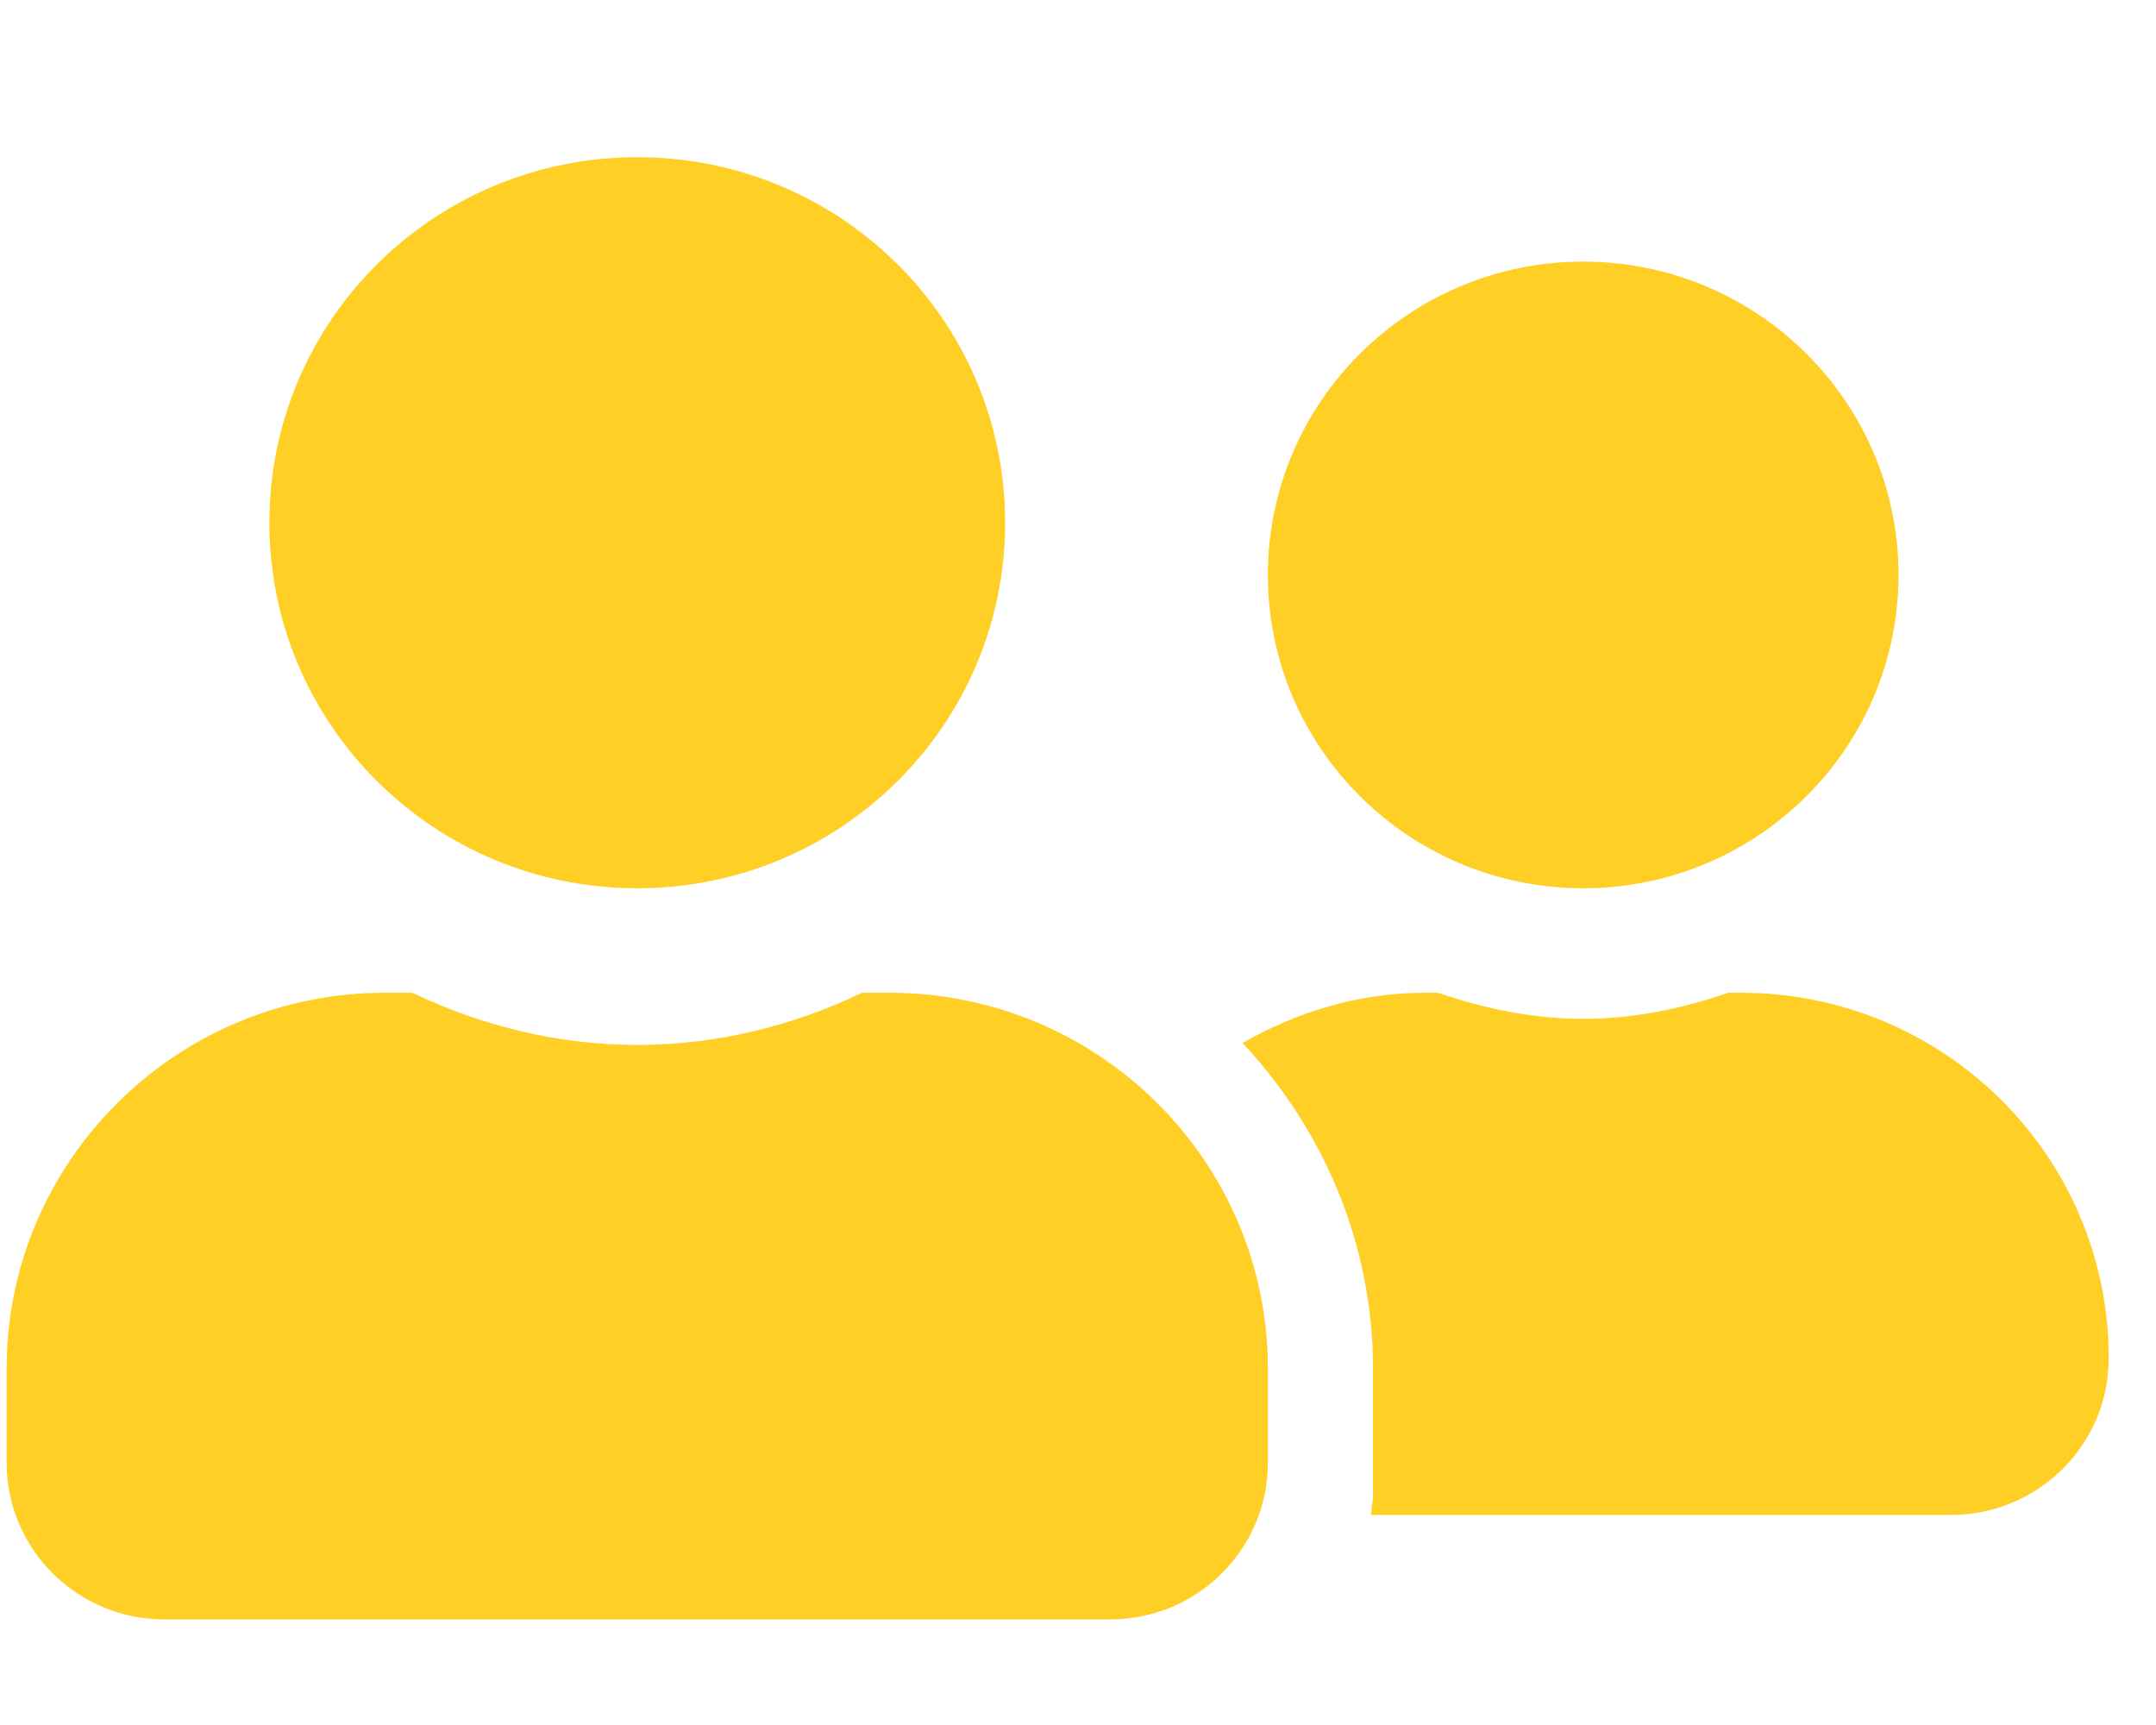 <svg width="40" height="32" viewBox="0 0 40 32" fill="none" xmlns="http://www.w3.org/2000/svg">
<g clip-path="url(#clip0_24_872)">
<path d="M11.823 16.478C15.595 16.478 18.648 13.445 18.648 9.697C18.648 5.949 15.595 2.916 11.823 2.916C8.051 2.916 4.998 5.949 4.998 9.697C4.998 13.445 8.051 16.478 11.823 16.478ZM16.503 18.416H15.997C14.729 19.021 13.322 19.384 11.823 19.384C10.323 19.384 8.922 19.021 7.648 18.416H7.143C3.267 18.416 0.123 21.54 0.123 25.391V27.134C0.123 28.739 1.433 30.041 3.048 30.041H20.598C22.212 30.041 23.523 28.739 23.523 27.134V25.391C23.523 21.54 20.378 18.416 16.503 18.416ZM29.373 16.478C32.602 16.478 35.223 13.875 35.223 10.666C35.223 7.457 32.602 4.853 29.373 4.853C26.143 4.853 23.523 7.457 23.523 10.666C23.523 13.875 26.143 16.478 29.373 16.478ZM32.298 18.416H32.066C31.219 18.706 30.323 18.9 29.373 18.9C28.422 18.9 27.526 18.706 26.679 18.416H26.448C25.204 18.416 24.059 18.773 23.053 19.348C24.54 20.941 25.473 23.053 25.473 25.391V27.716C25.473 27.849 25.442 27.976 25.436 28.103H36.198C37.812 28.103 39.123 26.801 39.123 25.197C39.123 21.449 36.07 18.416 32.298 18.416Z" fill="#FFCF26"/>
</g>
<defs>
<clipPath id="clip0_24_872">
<rect width="39" height="31" fill="white" transform="translate(0.123 0.978)"/>
</clipPath>
</defs>
</svg>
